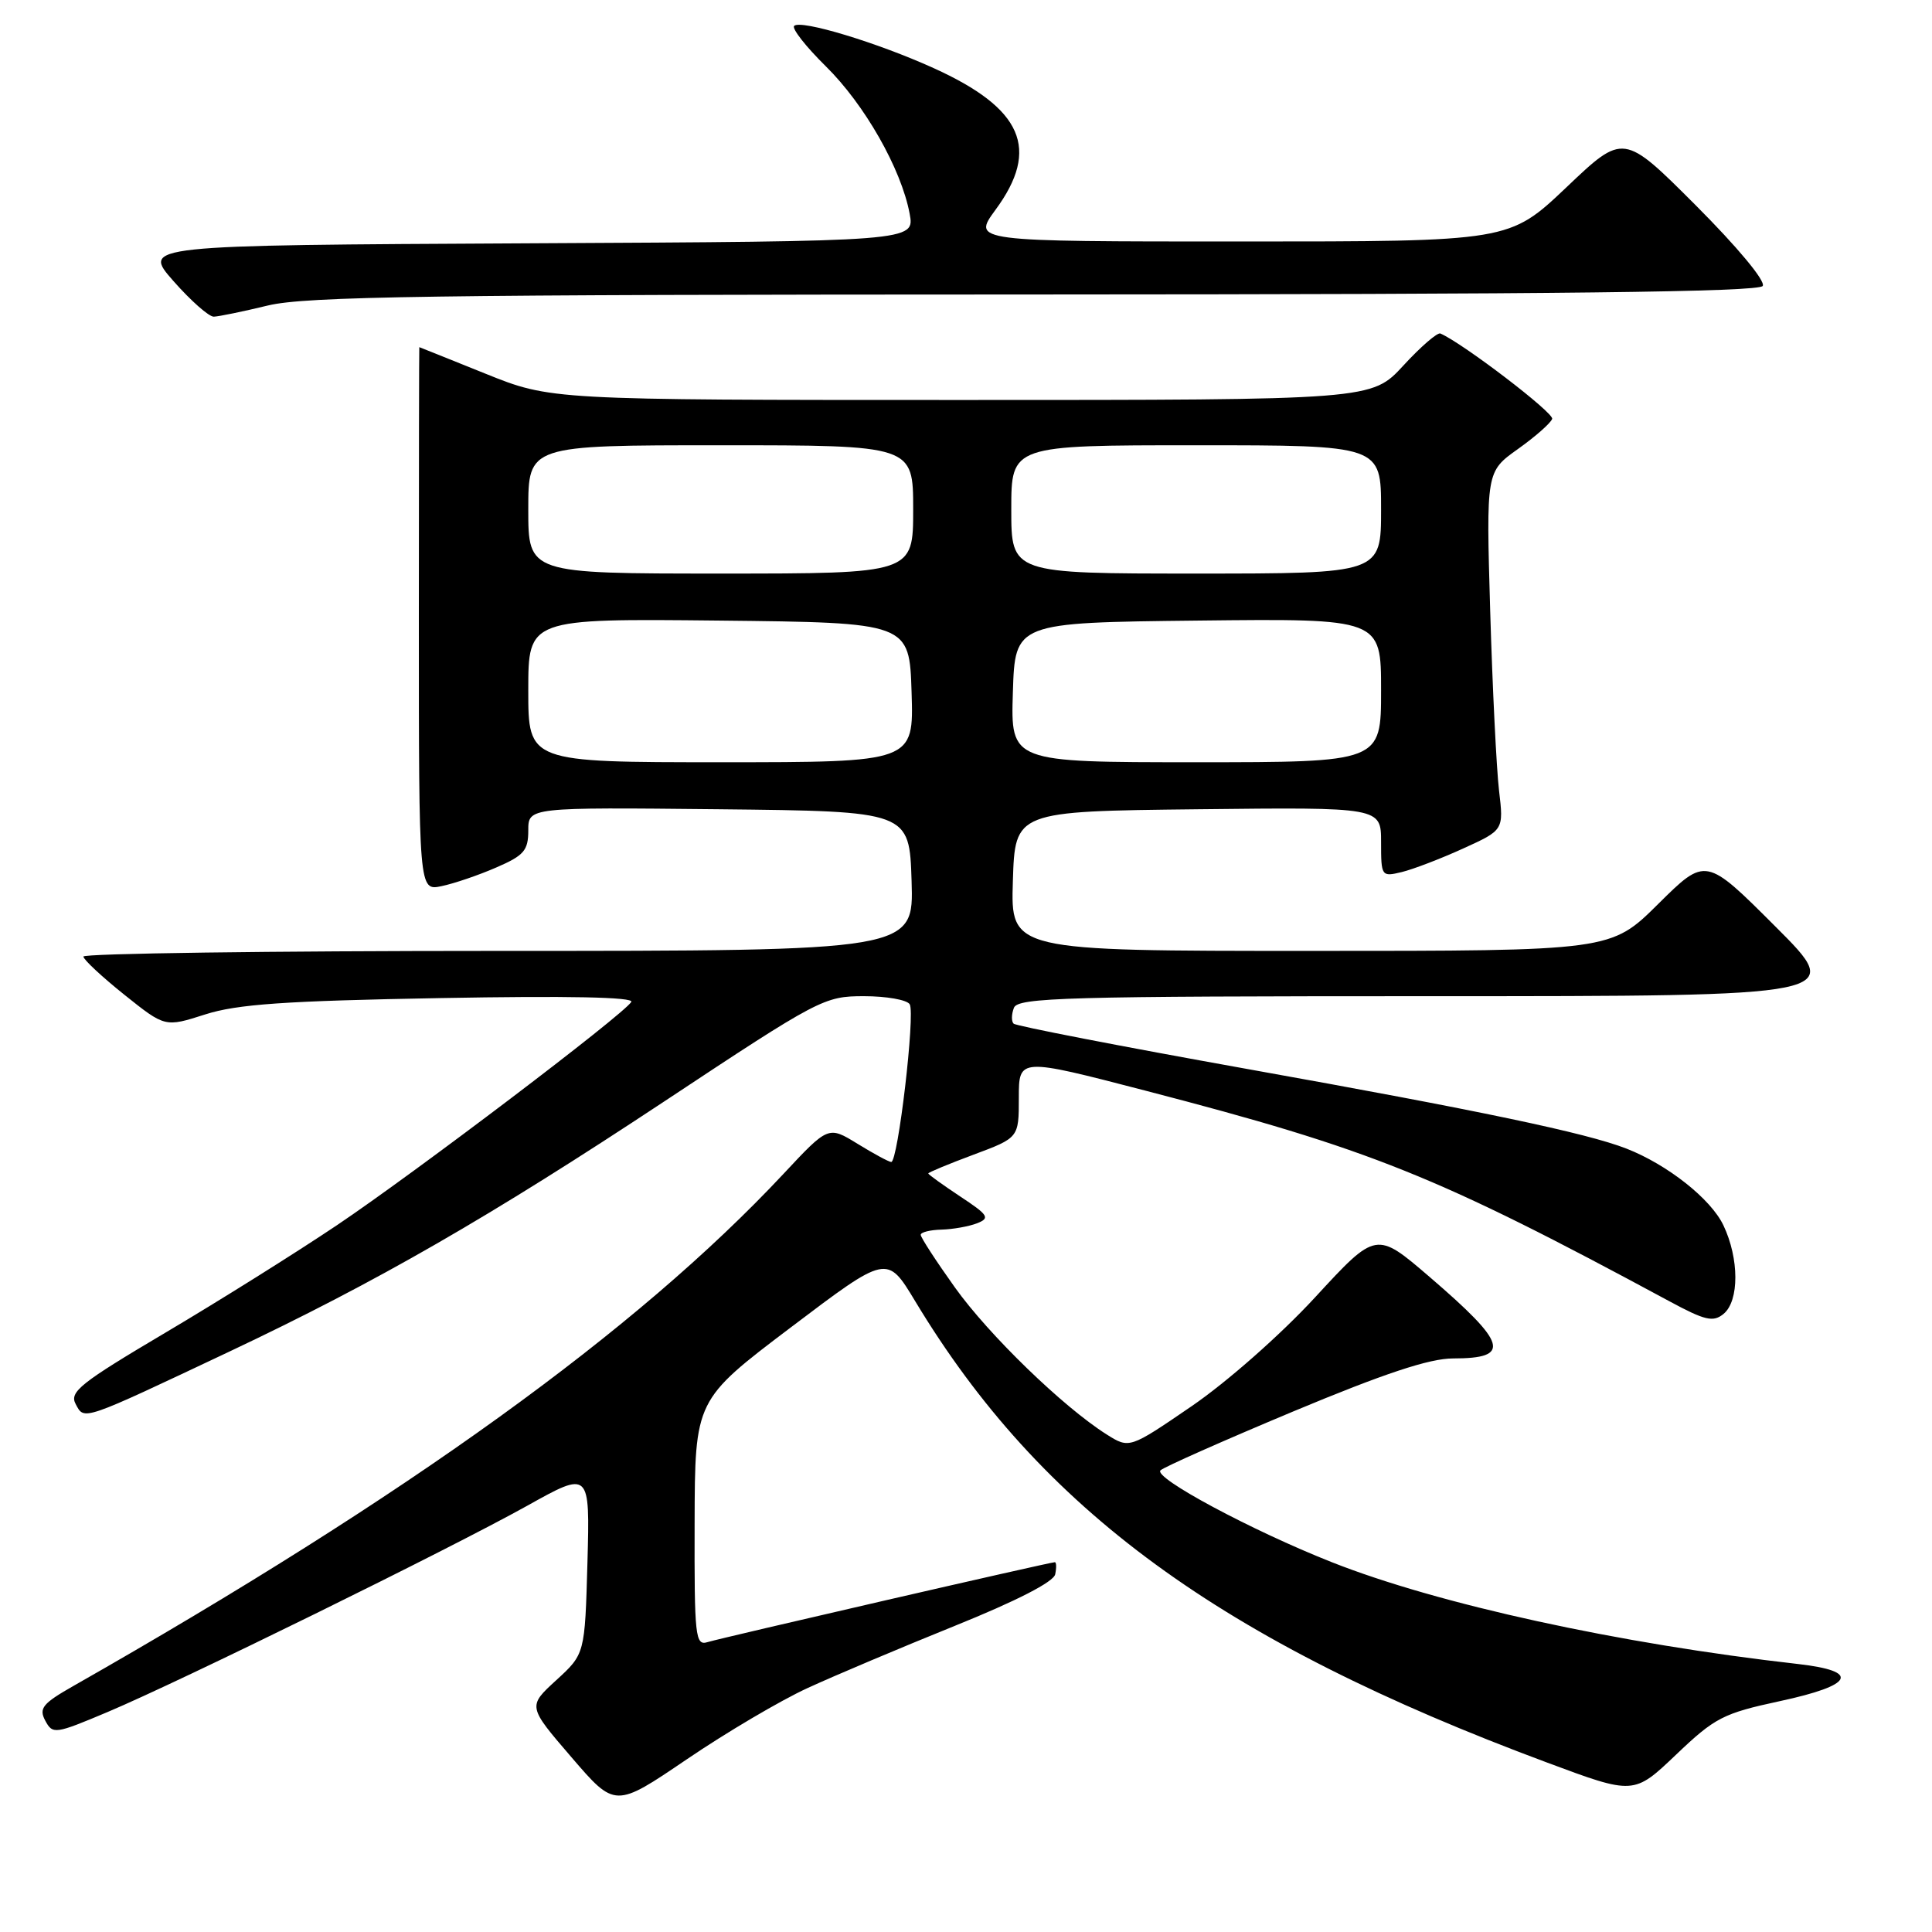 <?xml version="1.0" encoding="UTF-8" standalone="no"?>
<!DOCTYPE svg PUBLIC "-//W3C//DTD SVG 1.1//EN" "http://www.w3.org/Graphics/SVG/1.1/DTD/svg11.dtd" >
<svg xmlns="http://www.w3.org/2000/svg" xmlns:xlink="http://www.w3.org/1999/xlink" version="1.1" viewBox="0 0 256 256">
 <g >
 <path fill="currentColor"
d=" M 107.00 223.68 C 110.58 222.03 119.35 218.33 126.50 215.44 C 134.68 212.14 139.62 209.61 139.82 208.60 C 140.00 207.72 139.98 207.00 139.77 207.00 C 139.12 207.00 95.61 217.02 93.75 217.59 C 92.13 218.09 92.00 216.91 92.04 201.82 C 92.08 185.50 92.08 185.50 104.81 175.87 C 117.54 166.24 117.54 166.24 121.24 172.37 C 137.91 200.05 161.73 217.46 205.00 233.55 C 216.49 237.83 216.49 237.83 222.09 232.50 C 227.24 227.59 228.32 227.03 235.84 225.41 C 245.66 223.30 246.58 221.44 238.25 220.49 C 214.52 217.81 190.55 212.57 176.45 206.99 C 165.83 202.79 152.80 195.80 153.77 194.83 C 154.20 194.40 162.12 190.89 171.37 187.02 C 183.44 181.98 189.42 180.00 192.54 180.00 C 200.30 180.00 199.74 178.06 189.43 169.20 C 182.35 163.12 182.35 163.12 174.26 171.90 C 169.68 176.87 162.58 183.12 157.91 186.32 C 149.65 191.97 149.65 191.97 146.62 190.06 C 140.84 186.40 131.01 176.87 126.52 170.58 C 124.03 167.09 122.00 163.97 122.00 163.62 C 122.00 163.28 123.24 162.97 124.75 162.93 C 126.26 162.89 128.39 162.51 129.47 162.09 C 131.22 161.40 130.98 161.01 127.22 158.53 C 124.90 156.99 123.00 155.62 123.00 155.49 C 123.00 155.35 125.70 154.23 129.00 153.00 C 135.00 150.76 135.00 150.76 135.00 145.46 C 135.00 140.16 135.00 140.16 151.75 144.51 C 181.71 152.30 190.30 155.75 221.14 172.39 C 225.95 174.99 227.01 175.23 228.39 174.09 C 230.47 172.36 230.46 166.77 228.36 162.36 C 226.70 158.86 220.95 154.32 215.50 152.19 C 210.15 150.11 196.09 147.16 165.18 141.63 C 148.51 138.64 134.62 135.95 134.31 135.64 C 134.00 135.34 134.02 134.39 134.35 133.54 C 134.87 132.18 141.27 132.00 189.71 132.00 C 244.49 132.00 244.49 132.00 235.25 122.77 C 226.02 113.54 226.02 113.54 219.73 119.77 C 213.45 126.00 213.45 126.00 173.69 126.00 C 133.92 126.00 133.92 126.00 134.21 116.75 C 134.50 107.50 134.50 107.50 158.75 107.23 C 183.00 106.96 183.00 106.96 183.00 111.59 C 183.00 116.13 183.05 116.20 185.75 115.55 C 187.26 115.18 190.92 113.78 193.88 112.43 C 199.25 109.99 199.25 109.99 198.63 104.75 C 198.29 101.86 197.76 91.17 197.46 81.00 C 196.92 62.50 196.92 62.50 201.13 59.50 C 203.45 57.85 205.49 56.05 205.67 55.50 C 205.92 54.71 193.87 45.50 190.86 44.19 C 190.47 44.02 188.26 45.93 185.95 48.44 C 181.75 53.00 181.75 53.00 127.36 53.00 C 72.97 53.00 72.97 53.00 64.29 49.50 C 59.52 47.58 55.59 46.00 55.56 46.00 C 55.53 46.00 55.50 62.21 55.50 82.02 C 55.50 118.05 55.50 118.05 58.50 117.42 C 60.15 117.08 63.41 115.97 65.75 114.95 C 69.43 113.36 70.00 112.70 70.00 110.04 C 70.00 106.97 70.00 106.97 95.25 107.23 C 120.50 107.50 120.50 107.50 120.79 116.75 C 121.08 126.00 121.08 126.00 66.04 126.00 C 35.77 126.00 11.02 126.34 11.05 126.75 C 11.07 127.16 13.52 129.44 16.48 131.81 C 21.87 136.12 21.87 136.12 27.18 134.42 C 31.42 133.06 37.75 132.62 58.38 132.25 C 75.24 131.94 84.04 132.12 83.65 132.76 C 82.60 134.46 54.98 155.40 44.64 162.35 C 39.22 165.99 28.99 172.40 21.91 176.59 C 10.63 183.27 9.16 184.44 10.03 186.05 C 11.19 188.23 10.73 188.38 30.40 179.09 C 49.91 169.87 64.93 161.22 88.07 145.91 C 108.56 132.34 109.21 132.00 114.48 132.00 C 117.45 132.00 120.18 132.48 120.54 133.07 C 121.30 134.30 118.98 154.02 118.09 153.97 C 117.76 153.95 115.76 152.87 113.63 151.56 C 109.76 149.18 109.76 149.18 103.79 155.57 C 84.39 176.30 54.04 198.19 9.74 223.39 C 5.64 225.72 5.12 226.36 6.00 228.00 C 6.98 229.83 7.29 229.79 14.26 226.85 C 23.98 222.75 59.45 205.31 69.84 199.53 C 78.17 194.88 78.17 194.88 77.84 207.02 C 77.50 219.16 77.50 219.16 73.71 222.63 C 69.92 226.10 69.92 226.10 75.71 232.83 C 81.50 239.57 81.50 239.57 91.00 233.12 C 96.22 229.57 103.42 225.32 107.00 223.68 Z  M 35.50 40.48 C 40.52 39.27 57.10 39.03 137.19 39.02 C 206.42 39.00 233.07 38.69 233.57 37.89 C 233.97 37.24 230.21 32.73 224.69 27.20 C 215.12 17.63 215.12 17.63 207.56 24.82 C 199.99 32.00 199.99 32.00 164.41 32.00 C 128.83 32.00 128.83 32.00 131.91 27.80 C 137.85 19.73 135.51 14.37 123.70 9.02 C 116.25 5.64 106.10 2.57 105.23 3.43 C 104.89 3.77 106.78 6.18 109.42 8.78 C 114.57 13.85 119.41 22.36 120.53 28.30 C 121.22 31.98 121.22 31.98 70.01 32.24 C 18.81 32.50 18.81 32.50 22.99 37.25 C 25.29 39.86 27.69 41.98 28.33 41.96 C 28.98 41.94 32.20 41.28 35.50 40.48 Z  M 70.00 91.48 C 70.00 81.97 70.00 81.97 95.25 82.23 C 120.50 82.50 120.50 82.50 120.79 91.75 C 121.08 101.00 121.08 101.00 95.54 101.00 C 70.00 101.00 70.00 101.00 70.00 91.48 Z  M 134.21 91.75 C 134.50 82.50 134.50 82.50 158.75 82.23 C 183.00 81.96 183.00 81.96 183.00 91.48 C 183.00 101.00 183.00 101.00 158.46 101.00 C 133.92 101.00 133.92 101.00 134.21 91.75 Z  M 70.00 67.50 C 70.00 59.00 70.00 59.00 95.50 59.00 C 121.00 59.00 121.00 59.00 121.00 67.50 C 121.00 76.00 121.00 76.00 95.50 76.00 C 70.00 76.00 70.00 76.00 70.00 67.50 Z  M 134.00 67.50 C 134.00 59.00 134.00 59.00 158.50 59.00 C 183.00 59.00 183.00 59.00 183.00 67.50 C 183.00 76.00 183.00 76.00 158.50 76.00 C 134.00 76.00 134.00 76.00 134.00 67.50 Z "/>
</g>
</svg>